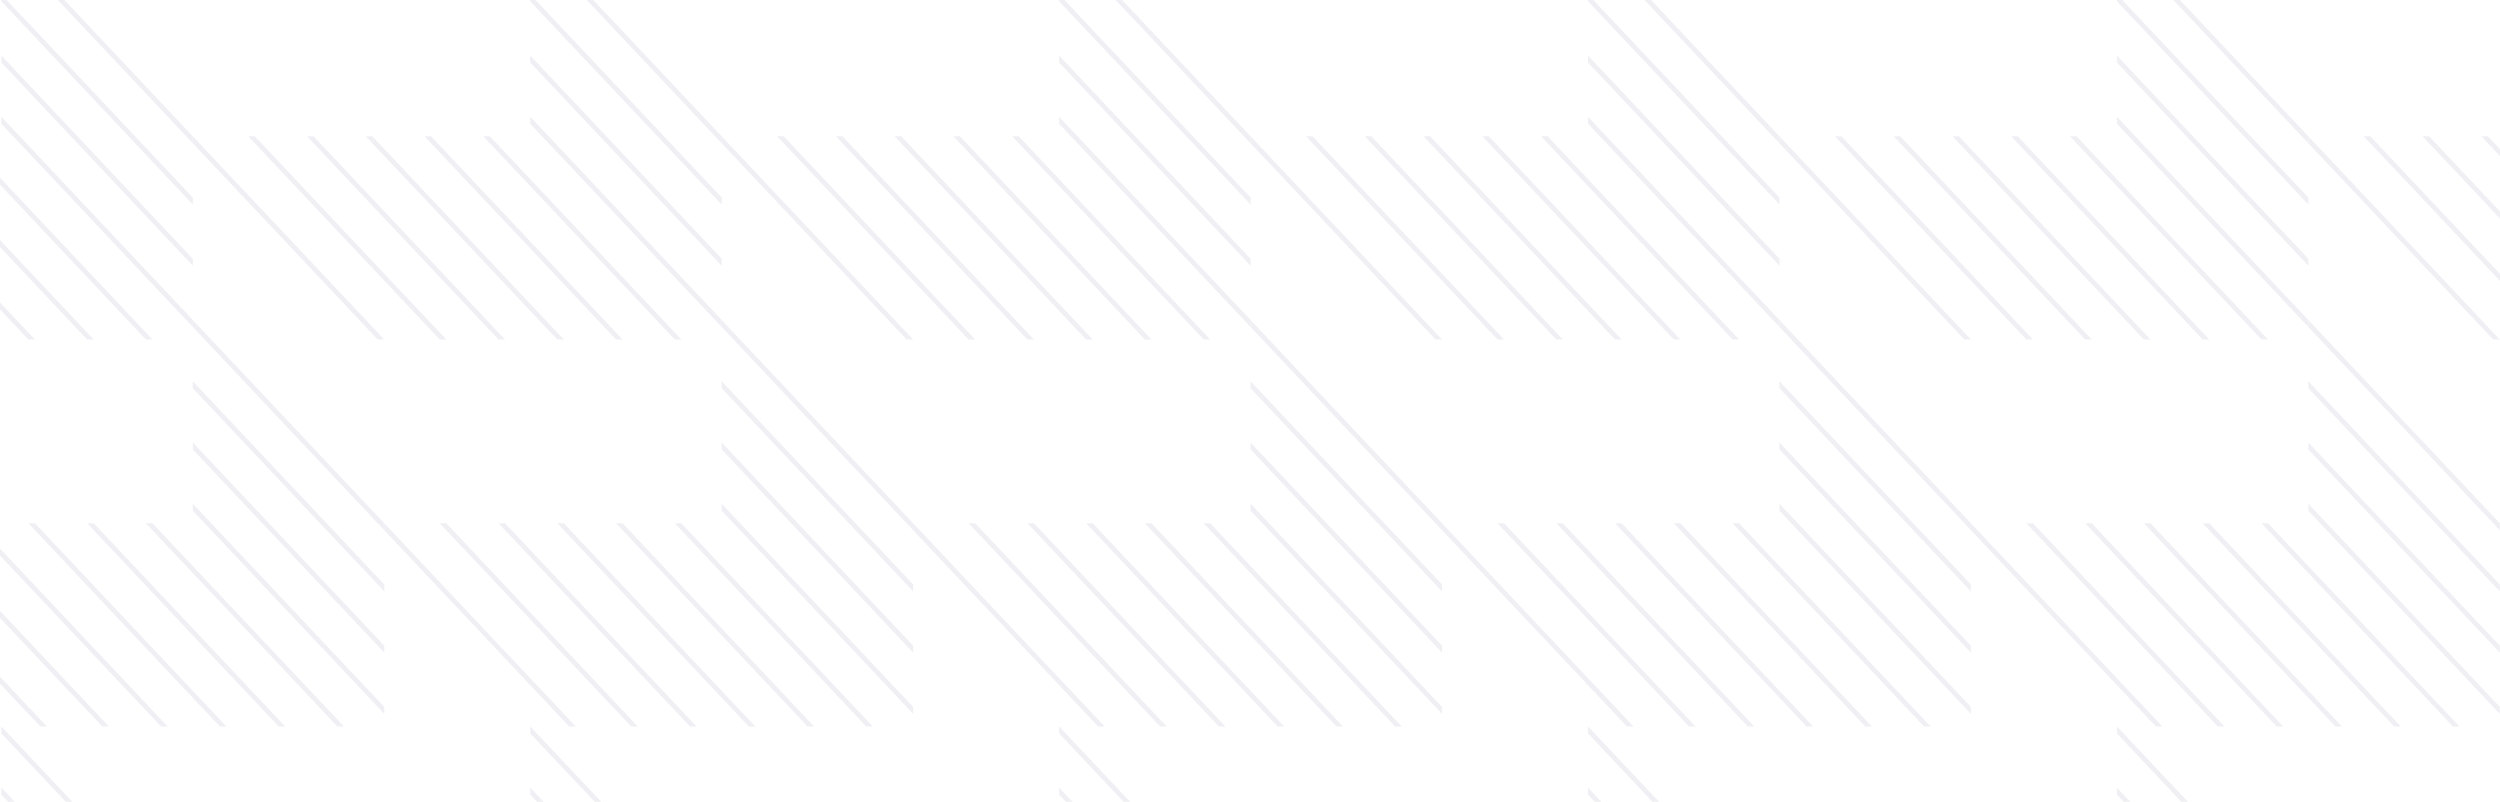 <svg width="1060" height="340" viewBox="0 0 1060 340" fill="none" xmlns="http://www.w3.org/2000/svg">
<g opacity="0.1">
<path d="M1060 221.962L1059.92 221.881L1059.92 224.813L1060 224.896L1060 221.962Z" fill="#585892"/>
<path d="M1060 63.258L1054.87 57.817L1052.11 57.817L1060 66.191L1060 63.258Z" fill="#585892"/>
<path d="M1060 89.703L1029.96 57.818L1027.19 57.818L1060 92.637L1060 89.703Z" fill="#585892"/>
<path d="M1060 116.148L1005.04 57.818L1002.27 57.818L1060 119.083L1060 116.148Z" fill="#585892"/>
<path d="M978.742 57.817L978.742 60.751L1057.15 143.973L1059.92 143.973L978.742 57.817Z" fill="#585892"/>
<path d="M1059.92 247.839L978.752 161.686L978.752 164.621L1059.92 250.775L1059.92 247.839Z" fill="#585892"/>
<path d="M1059.93 273.8L978.754 187.646L978.754 190.582L1059.93 276.736L1059.93 273.8Z" fill="#585892"/>
<path d="M1059.92 299.758L978.752 213.606L978.752 216.542L1059.92 302.692L1059.92 299.758Z" fill="#585892"/>
<path d="M1040.05 308.034L1042.81 308.034L961.637 221.88L958.873 221.88L1040.05 308.034Z" fill="#585892"/>
<path d="M1015.13 308.034L1017.9 308.034L936.722 221.88L933.956 221.88L1015.13 308.034Z" fill="#585892"/>
<path d="M990.214 308.034L992.979 308.034L911.806 221.88L909.04 221.88L990.214 308.034Z" fill="#585892"/>
<path d="M965.299 308.034L968.064 308.034L886.889 221.88L884.125 221.88L965.299 308.034Z" fill="#585892"/>
<path d="M940.385 308.035L943.15 308.035L861.977 221.881L859.211 221.881L940.385 308.035Z" fill="#585892"/>
<path d="M1059.92 221.878L978.752 135.726L978.752 138.661L1059.92 224.813L1059.92 221.878Z" fill="#585892"/>
<path d="M916.85 308.035L835.677 221.881L835.677 224.815L914.087 308.035L916.85 308.035Z" fill="#585892"/>
<path d="M978.747 423.081L978.747 420.145L897.575 333.993L897.575 336.929L978.747 423.081Z" fill="#585892"/>
<path d="M978.747 397.121L978.747 394.187L897.575 308.033L897.575 310.969L978.747 397.121Z" fill="#585892"/>
<path d="M978.747 86.712L978.747 83.778L897.575 -2.376L897.575 0.56L978.747 86.712Z" fill="#585892"/>
<path d="M978.747 112.672L978.747 109.737L897.575 23.585L897.575 26.52L978.747 112.672Z" fill="#585892"/>
<path d="M978.747 138.631L978.747 135.698L897.575 49.544L897.575 52.48L978.747 138.631Z" fill="#585892"/>
<path d="M958.868 143.972L961.634 143.972L880.458 57.818L877.694 57.818L958.868 143.972Z" fill="#585892"/>
<path d="M933.952 143.972L936.718 143.972L855.544 57.818L852.778 57.818L933.952 143.972Z" fill="#585892"/>
<path d="M909.033 143.972L911.799 143.972L830.625 57.818L827.859 57.818L909.033 143.972Z" fill="#585892"/>
<path d="M884.121 143.972L886.887 143.972L805.711 57.818L802.947 57.818L884.121 143.972Z" fill="#585892"/>
<path d="M859.202 143.972L861.968 143.972L780.794 57.818L778.028 57.818L859.202 143.972Z" fill="#585892"/>
<path d="M978.747 60.752L978.747 57.818L897.575 -28.336L897.575 -25.4L978.747 60.752Z" fill="#585892"/>
<path d="M835.67 143.972L754.496 57.818L754.496 60.752L832.904 143.972L835.67 143.972Z" fill="#585892"/>
<path d="M835.678 250.773L835.678 247.838L754.506 161.686L754.506 164.621L835.678 250.773Z" fill="#585892"/>
<path d="M835.678 276.734L835.678 273.8L754.506 187.646L754.506 190.582L835.678 276.734Z" fill="#585892"/>
<path d="M835.678 302.695L835.678 299.761L754.506 213.607L754.506 216.543L835.678 302.695Z" fill="#585892"/>
<path d="M815.801 308.035L818.566 308.035L737.391 221.881L734.627 221.881L815.801 308.035Z" fill="#585892"/>
<path d="M790.885 308.035L793.65 308.035L712.477 221.881L709.711 221.881L790.885 308.035Z" fill="#585892"/>
<path d="M765.968 308.035L768.733 308.035L687.56 221.881L684.794 221.881L765.968 308.035Z" fill="#585892"/>
<path d="M741.053 308.035L743.818 308.035L662.643 221.881L659.879 221.881L741.053 308.035Z" fill="#585892"/>
<path d="M716.137 308.035L718.902 308.035L637.729 221.879L634.963 221.881L716.137 308.035Z" fill="#585892"/>
<path d="M835.678 224.813L835.678 221.879L754.506 135.726L754.506 138.661L835.678 224.813Z" fill="#585892"/>
<path d="M692.602 308.035L611.429 221.881L611.429 224.815L689.837 308.035L692.602 308.035Z" fill="#585892"/>
<path d="M754.499 423.083L754.499 420.147L673.327 333.995L673.327 336.931L754.499 423.083Z" fill="#585892"/>
<path d="M754.499 397.121L754.499 394.187L673.327 308.033L673.327 310.969L754.499 397.121Z" fill="#585892"/>
<path d="M754.499 86.712L754.499 83.778L673.327 -2.376L673.327 0.56L754.499 86.712Z" fill="#585892"/>
<path d="M754.499 112.672L754.499 109.737L673.327 23.585L673.327 26.52L754.499 112.672Z" fill="#585892"/>
<path d="M754.499 138.631L754.499 135.698L673.327 49.544L673.327 52.48L754.499 138.631Z" fill="#585892"/>
<path d="M734.621 143.972L737.387 143.972L656.211 57.818L653.447 57.818L734.621 143.972Z" fill="#585892"/>
<path d="M709.704 143.972L712.47 143.972L631.296 57.818L628.53 57.818L709.704 143.972Z" fill="#585892"/>
<path d="M684.789 143.972L687.555 143.972L606.381 57.818L603.615 57.818L684.789 143.972Z" fill="#585892"/>
<path d="M659.873 143.972L662.639 143.972L581.463 57.818L578.699 57.818L659.873 143.972Z" fill="#585892"/>
<path d="M634.958 143.972L637.724 143.972L556.55 57.818L553.784 57.818L634.958 143.972Z" fill="#585892"/>
<path d="M754.499 60.752L754.499 57.818L673.327 -28.336L673.327 -25.4L754.499 60.752Z" fill="#585892"/>
<path d="M611.424 143.972L530.25 57.818L530.25 60.752L608.66 143.972L611.424 143.972Z" fill="#585892"/>
<path d="M611.432 250.773L611.432 247.838L530.26 161.686L530.26 164.621L611.432 250.773Z" fill="#585892"/>
<path d="M611.432 276.734L611.432 273.8L530.26 187.646L530.26 190.582L611.432 276.734Z" fill="#585892"/>
<path d="M611.432 302.695L611.432 299.761L530.26 213.607L530.26 216.543L611.432 302.695Z" fill="#585892"/>
<path d="M591.553 308.035L594.318 308.035L513.143 221.881L510.379 221.881L591.553 308.035Z" fill="#585892"/>
<path d="M566.638 308.035L569.403 308.035L488.229 221.881L485.464 221.881L566.638 308.035Z" fill="#585892"/>
<path d="M541.722 308.035L544.487 308.035L463.313 221.881L460.548 221.881L541.722 308.035Z" fill="#585892"/>
<path d="M516.806 308.035L519.571 308.035L438.396 221.881L435.632 221.881L516.806 308.035Z" fill="#585892"/>
<path d="M491.889 308.035L494.654 308.035L413.48 221.879L410.715 221.879L491.889 308.035Z" fill="#585892"/>
<path d="M611.432 224.813L611.432 221.879L530.26 135.726L530.26 138.661L611.432 224.813Z" fill="#585892"/>
<path d="M468.356 308.035L387.183 221.879L387.183 224.814L465.593 308.035L468.356 308.035Z" fill="#585892"/>
<path d="M530.252 423.083L530.252 420.147L449.08 333.995L449.08 336.931L530.252 423.083Z" fill="#585892"/>
<path d="M530.252 397.121L530.252 394.187L449.08 308.033L449.08 310.969L530.252 397.121Z" fill="#585892"/>
<path d="M530.252 86.713L530.252 83.779L449.08 -2.375L449.08 0.561L530.252 86.713Z" fill="#585892"/>
<path d="M530.252 112.672L530.252 109.739L449.08 23.585L449.08 26.52L530.252 112.672Z" fill="#585892"/>
<path d="M530.252 138.631L530.252 135.698L449.08 49.544L449.08 52.48L530.252 138.631Z" fill="#585892"/>
<path d="M510.375 143.972L513.141 143.972L431.965 57.818L429.201 57.818L510.375 143.972Z" fill="#585892"/>
<path d="M485.456 143.972L488.222 143.972L407.048 57.818L404.282 57.818L485.456 143.972Z" fill="#585892"/>
<path d="M460.543 143.972L463.308 143.972L382.135 57.818L379.369 57.818L460.543 143.972Z" fill="#585892"/>
<path d="M435.625 143.972L438.391 143.972L357.215 57.818L354.451 57.818L435.625 143.972Z" fill="#585892"/>
<path d="M410.71 143.972L413.475 143.972L332.302 57.818L329.536 57.818L410.71 143.972Z" fill="#585892"/>
<path d="M530.252 60.752L530.252 57.818L449.08 -28.336L449.08 -25.4L530.252 60.752Z" fill="#585892"/>
<path d="M387.176 143.972L306.002 57.818L306.002 60.752L384.412 143.972L387.176 143.972Z" fill="#585892"/>
<path d="M387.186 250.773L387.186 247.838L306.014 161.686L306.014 164.621L387.186 250.773Z" fill="#585892"/>
<path d="M387.186 276.734L387.186 273.798L306.014 187.646L306.014 190.582L387.186 276.734Z" fill="#585892"/>
<path d="M387.187 302.695L387.187 299.759L306.015 213.607L306.015 216.543L387.187 302.695Z" fill="#585892"/>
<path d="M367.308 308.035L370.073 308.035L288.898 221.879L286.134 221.879L367.308 308.035Z" fill="#585892"/>
<path d="M342.391 308.035L345.156 308.035L263.982 221.879L261.217 221.879L342.391 308.035Z" fill="#585892"/>
<path d="M317.475 308.035L320.241 308.035L239.067 221.879L236.302 221.879L317.475 308.035Z" fill="#585892"/>
<path d="M292.559 308.035L295.325 308.035L214.15 221.879L211.386 221.879L292.559 308.035Z" fill="#585892"/>
<path d="M267.643 308.035L270.409 308.035L189.235 221.879L186.47 221.879L267.643 308.035Z" fill="#585892"/>
<path d="M387.186 224.813L387.186 221.879L306.014 135.726L306.014 138.661L387.186 224.813Z" fill="#585892"/>
<path d="M244.11 308.035L162.937 221.881L162.937 224.815L241.345 308.035L244.11 308.035Z" fill="#585892"/>
<path d="M306.006 423.083L306.006 420.147L224.834 333.995L224.834 336.931L306.006 423.083Z" fill="#585892"/>
<path d="M306.006 397.122L306.006 394.188L224.834 308.034L224.834 310.97L306.006 397.122Z" fill="#585892"/>
<path d="M306.006 86.713L306.006 83.779L224.834 -2.375L224.834 0.561L306.006 86.713Z" fill="#585892"/>
<path d="M306.006 112.672L306.006 109.737L224.834 23.585L224.834 26.52L306.006 112.672Z" fill="#585892"/>
<path d="M306.008 138.631L306.008 135.698L224.836 49.544L224.836 52.48L306.008 138.631Z" fill="#585892"/>
<path d="M286.129 143.972L288.894 143.972L207.719 57.818L204.955 57.818L286.129 143.972Z" fill="#585892"/>
<path d="M261.212 143.972L263.977 143.972L182.804 57.818L180.038 57.818L261.212 143.972Z" fill="#585892"/>
<path d="M236.296 143.972L239.061 143.972L157.888 57.818L155.122 57.818L236.296 143.972Z" fill="#585892"/>
<path d="M211.38 143.972L214.145 143.972L132.97 57.818L130.206 57.818L211.38 143.972Z" fill="#585892"/>
<path d="M186.463 143.972L189.228 143.972L108.055 57.818L105.289 57.818L186.463 143.972Z" fill="#585892"/>
<path d="M306.006 60.752L306.006 57.818L224.834 -28.336L224.834 -25.4L306.006 60.752Z" fill="#585892"/>
<path d="M162.93 143.972L81.756 57.818L81.756 60.752L160.164 143.972L162.93 143.972Z" fill="#585892"/>
<path d="M162.938 250.773L162.938 247.838L81.766 161.686L81.766 164.621L162.938 250.773Z" fill="#585892"/>
<path d="M162.939 276.735L162.939 273.799L81.767 187.647L81.767 190.583L162.939 276.735Z" fill="#585892"/>
<path d="M162.938 302.694L162.938 299.76L81.766 213.606L81.766 216.542L162.938 302.694Z" fill="#585892"/>
<path d="M143.061 308.035L145.827 308.035L64.651 221.881L61.888 221.881L143.061 308.035Z" fill="#585892"/>
<path d="M118.144 308.035L120.91 308.035L39.736 221.881L36.971 221.881L118.144 308.035Z" fill="#585892"/>
<path d="M93.228 308.035L95.994 308.035L14.82 221.881L12.055 221.881L93.228 308.035Z" fill="#585892"/>
<path d="M0 232.596L-1.14404e-07 235.531L68.313 308.036L71.076 308.036L0 232.596Z" fill="#585892"/>
<path d="M0 259.04L-1.14404e-07 261.976L43.395 308.035L46.163 308.035L0 259.04Z" fill="#585892"/>
<path d="M162.938 224.813L162.938 221.879L81.766 135.726L81.766 138.661L162.938 224.813Z" fill="#585892"/>
<path d="M0 286.953L-1.1433e-07 289.887L17.098 308.035L19.863 308.035L0 286.953Z" fill="#585892"/>
<path d="M81.759 420.147L0.589 333.993L0.589 336.929L81.759 423.083L81.759 420.147Z" fill="#585892"/>
<path d="M81.759 394.187L0.589 308.035L0.589 310.971L81.759 397.121L81.759 394.187Z" fill="#585892"/>
<path d="M81.759 83.779L0.589 -2.375L0.589 0.561L81.759 86.714L81.759 83.779Z" fill="#585892"/>
<path d="M81.759 109.737L0.589 23.585L0.589 26.52L81.759 112.672L81.759 109.737Z" fill="#585892"/>
<path d="M81.759 135.699L0.589 49.547L0.589 52.482L81.759 138.634L81.759 135.699Z" fill="#585892"/>
<path d="M0 75.359L-1.1433e-07 78.293L61.882 143.974L64.646 143.974L0 75.359Z" fill="#585892"/>
<path d="M0 101.804L-1.1433e-07 104.737L36.966 143.971L39.73 143.971L0 101.804Z" fill="#585892"/>
<path d="M0 128.25L-1.1433e-07 131.184L12.049 143.973L14.815 143.973L0 128.25Z" fill="#585892"/>
<path d="M81.759 57.817L0.589 -28.335L0.589 -25.399L81.759 60.751L81.759 57.817Z" fill="#585892"/>
</g>
</svg>
